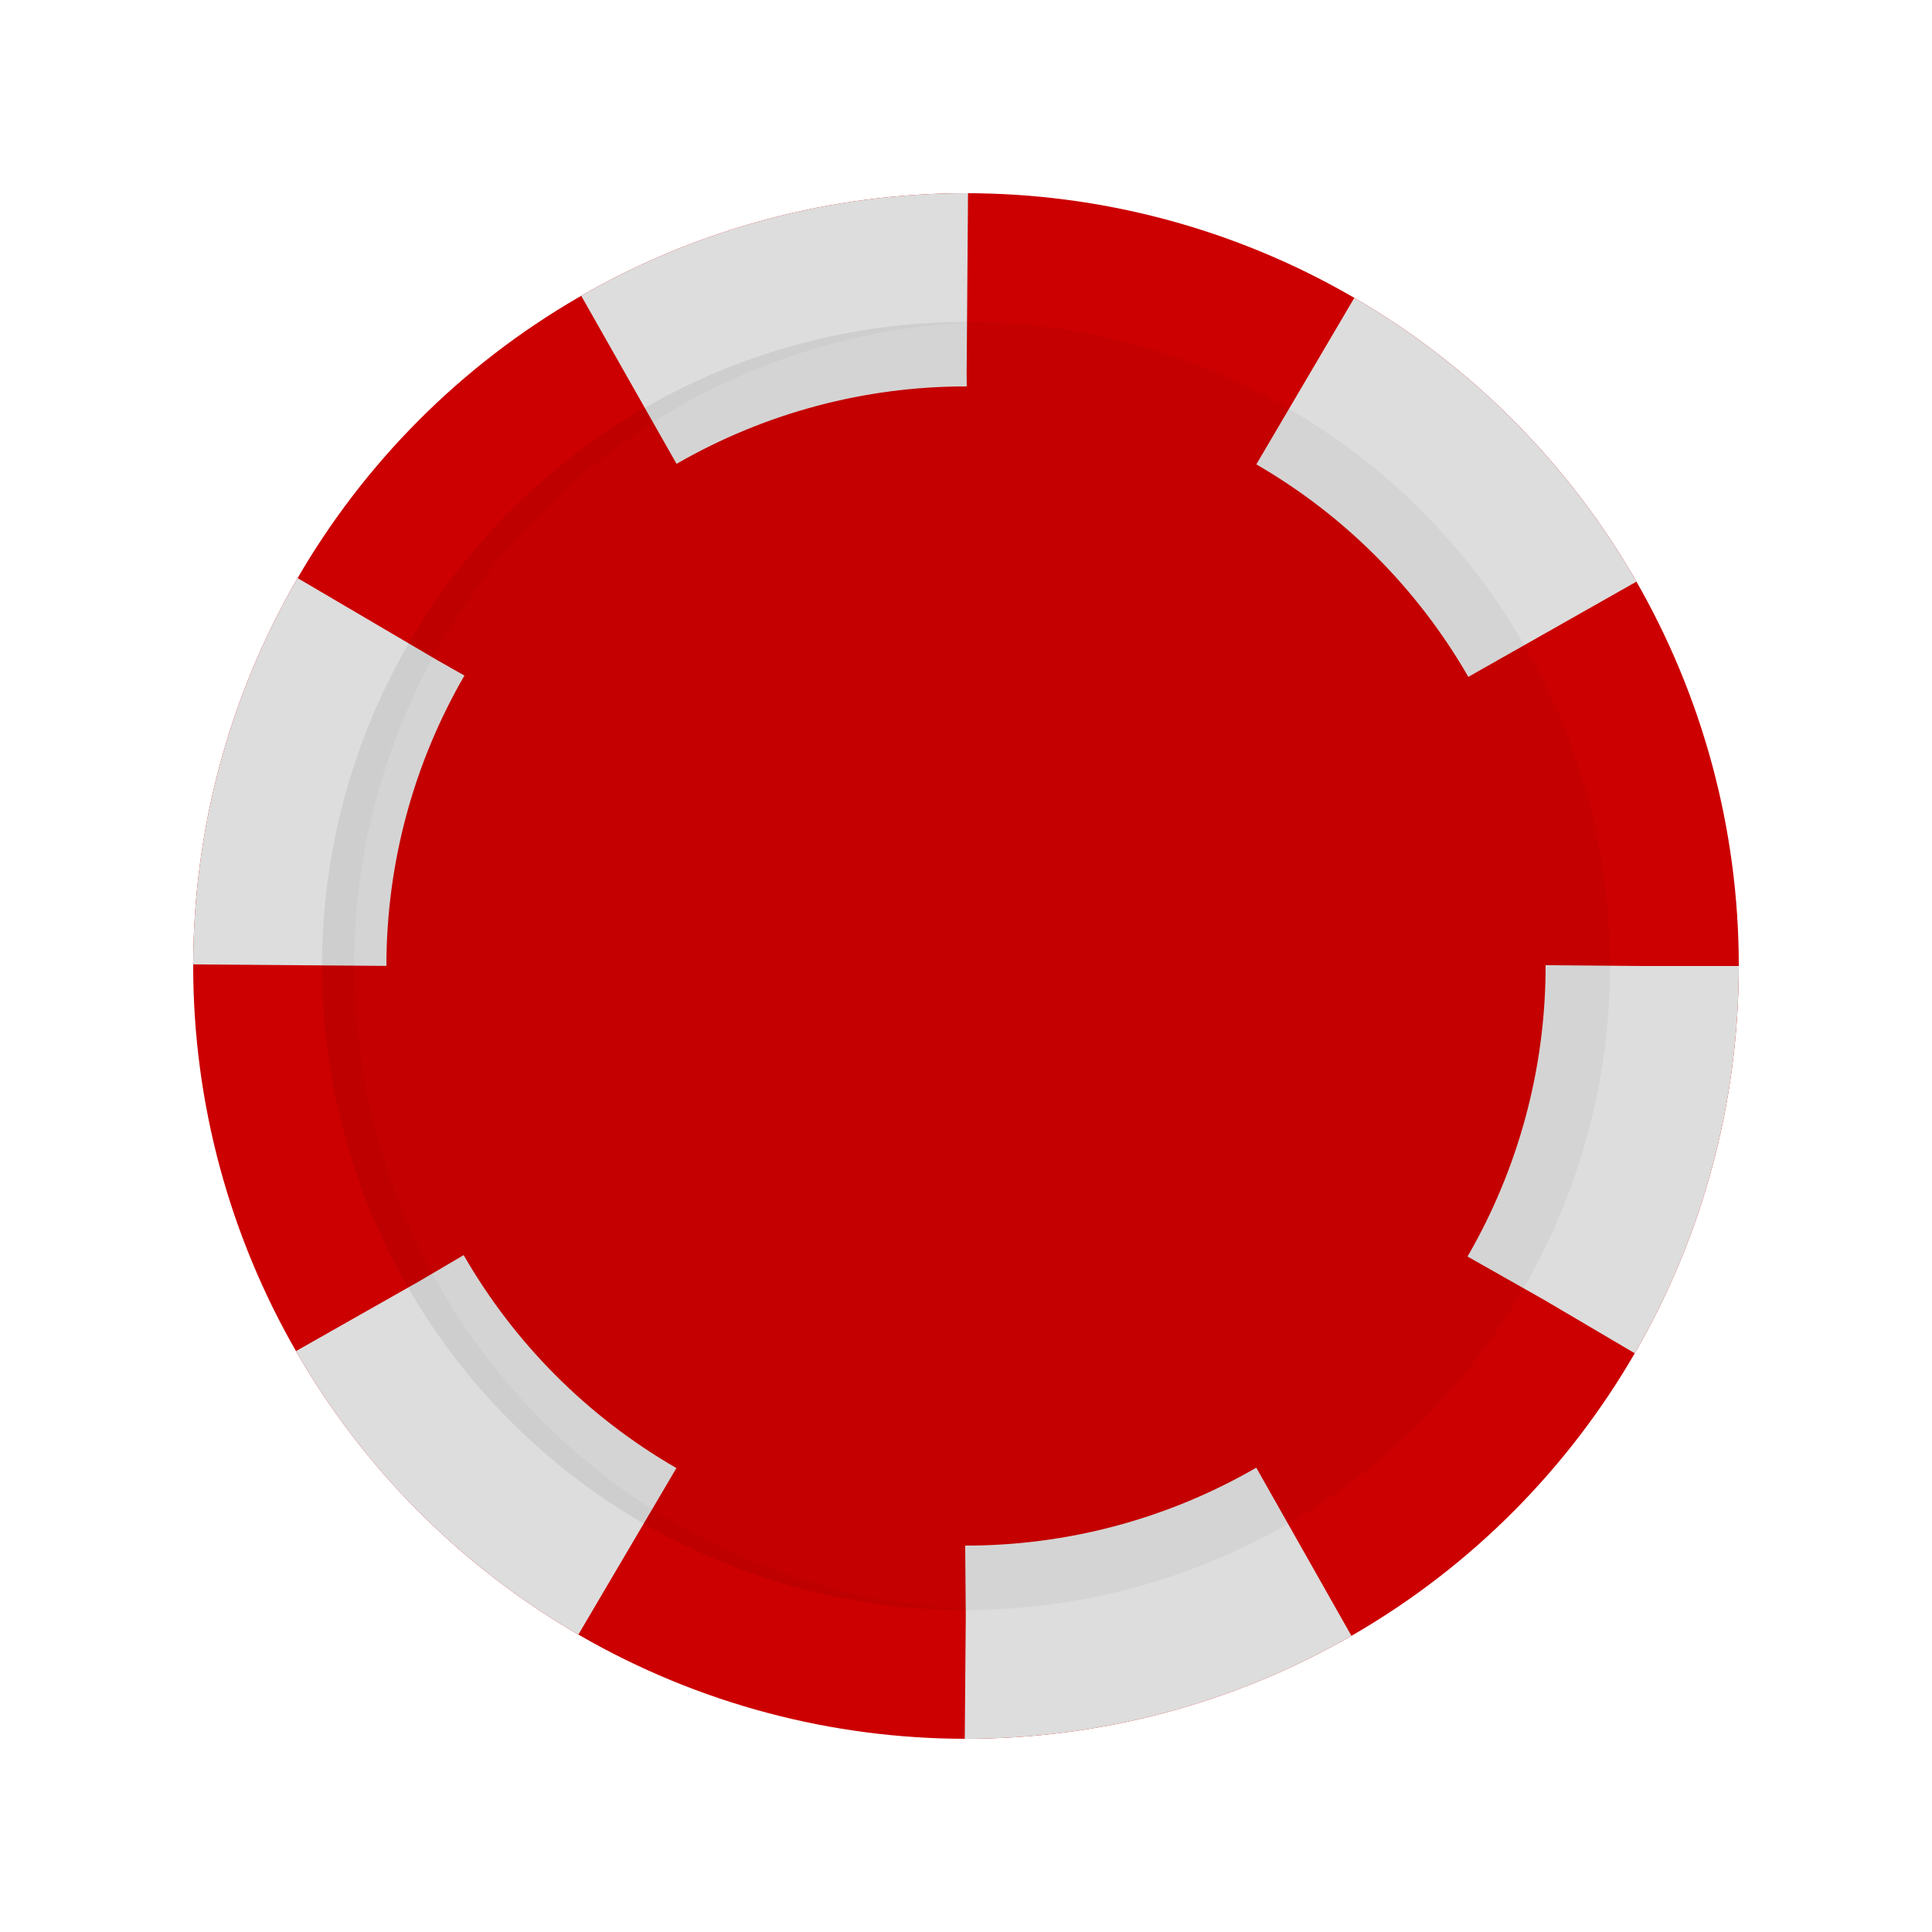 <svg xmlns="http://www.w3.org/2000/svg" viewBox="-60 -60 120 120">

  <filter id="multiply">
    <feBlend in2="BackgroundImage" in="SourceGraphic" mode="multiply" />
  </filter>

  <filter id="grey">
    <feColorMatrix values="1 0 0.5 0 0 1 0 0.5 0 0 1 0 0.5 0 0 0 0 0 1 0"/>
  </filter>

  <filter id="black">
    <feColorMatrix values="0.1 1 0 0 0 0.1 1 0 0 0 0.1 1 0 0 0 0 0 0 1 0"/>
  </filter>

  <filter id="yel">
    <feColorMatrix values="1.2 0 .8 0 0 1.2 .8 0 0 0 0 .8 .8 0 0 0 0 0 1 0"/>
<!--    <feColorMatrix in="SourceGraphic" type="hueRotate" values="50"/>-->
  </filter>

  <g filter="url(#yel)" >
<!--  </g><g >-->
    <circle r="48" fill="#c00" />
    <circle r="42" fill="transparent" stroke="#ddd" stroke-width="12" stroke-dasharray="22" />
    <circle r="40" opacity="0.2" filter="url(#multiply)" />
    <path fill="#555" d="m0 -40a1 1 0 1 0 0 80h2a1 1 0 1 1 0 -80" opacity=".2" filter="url(#multiply)" />
  </g>
</svg>
